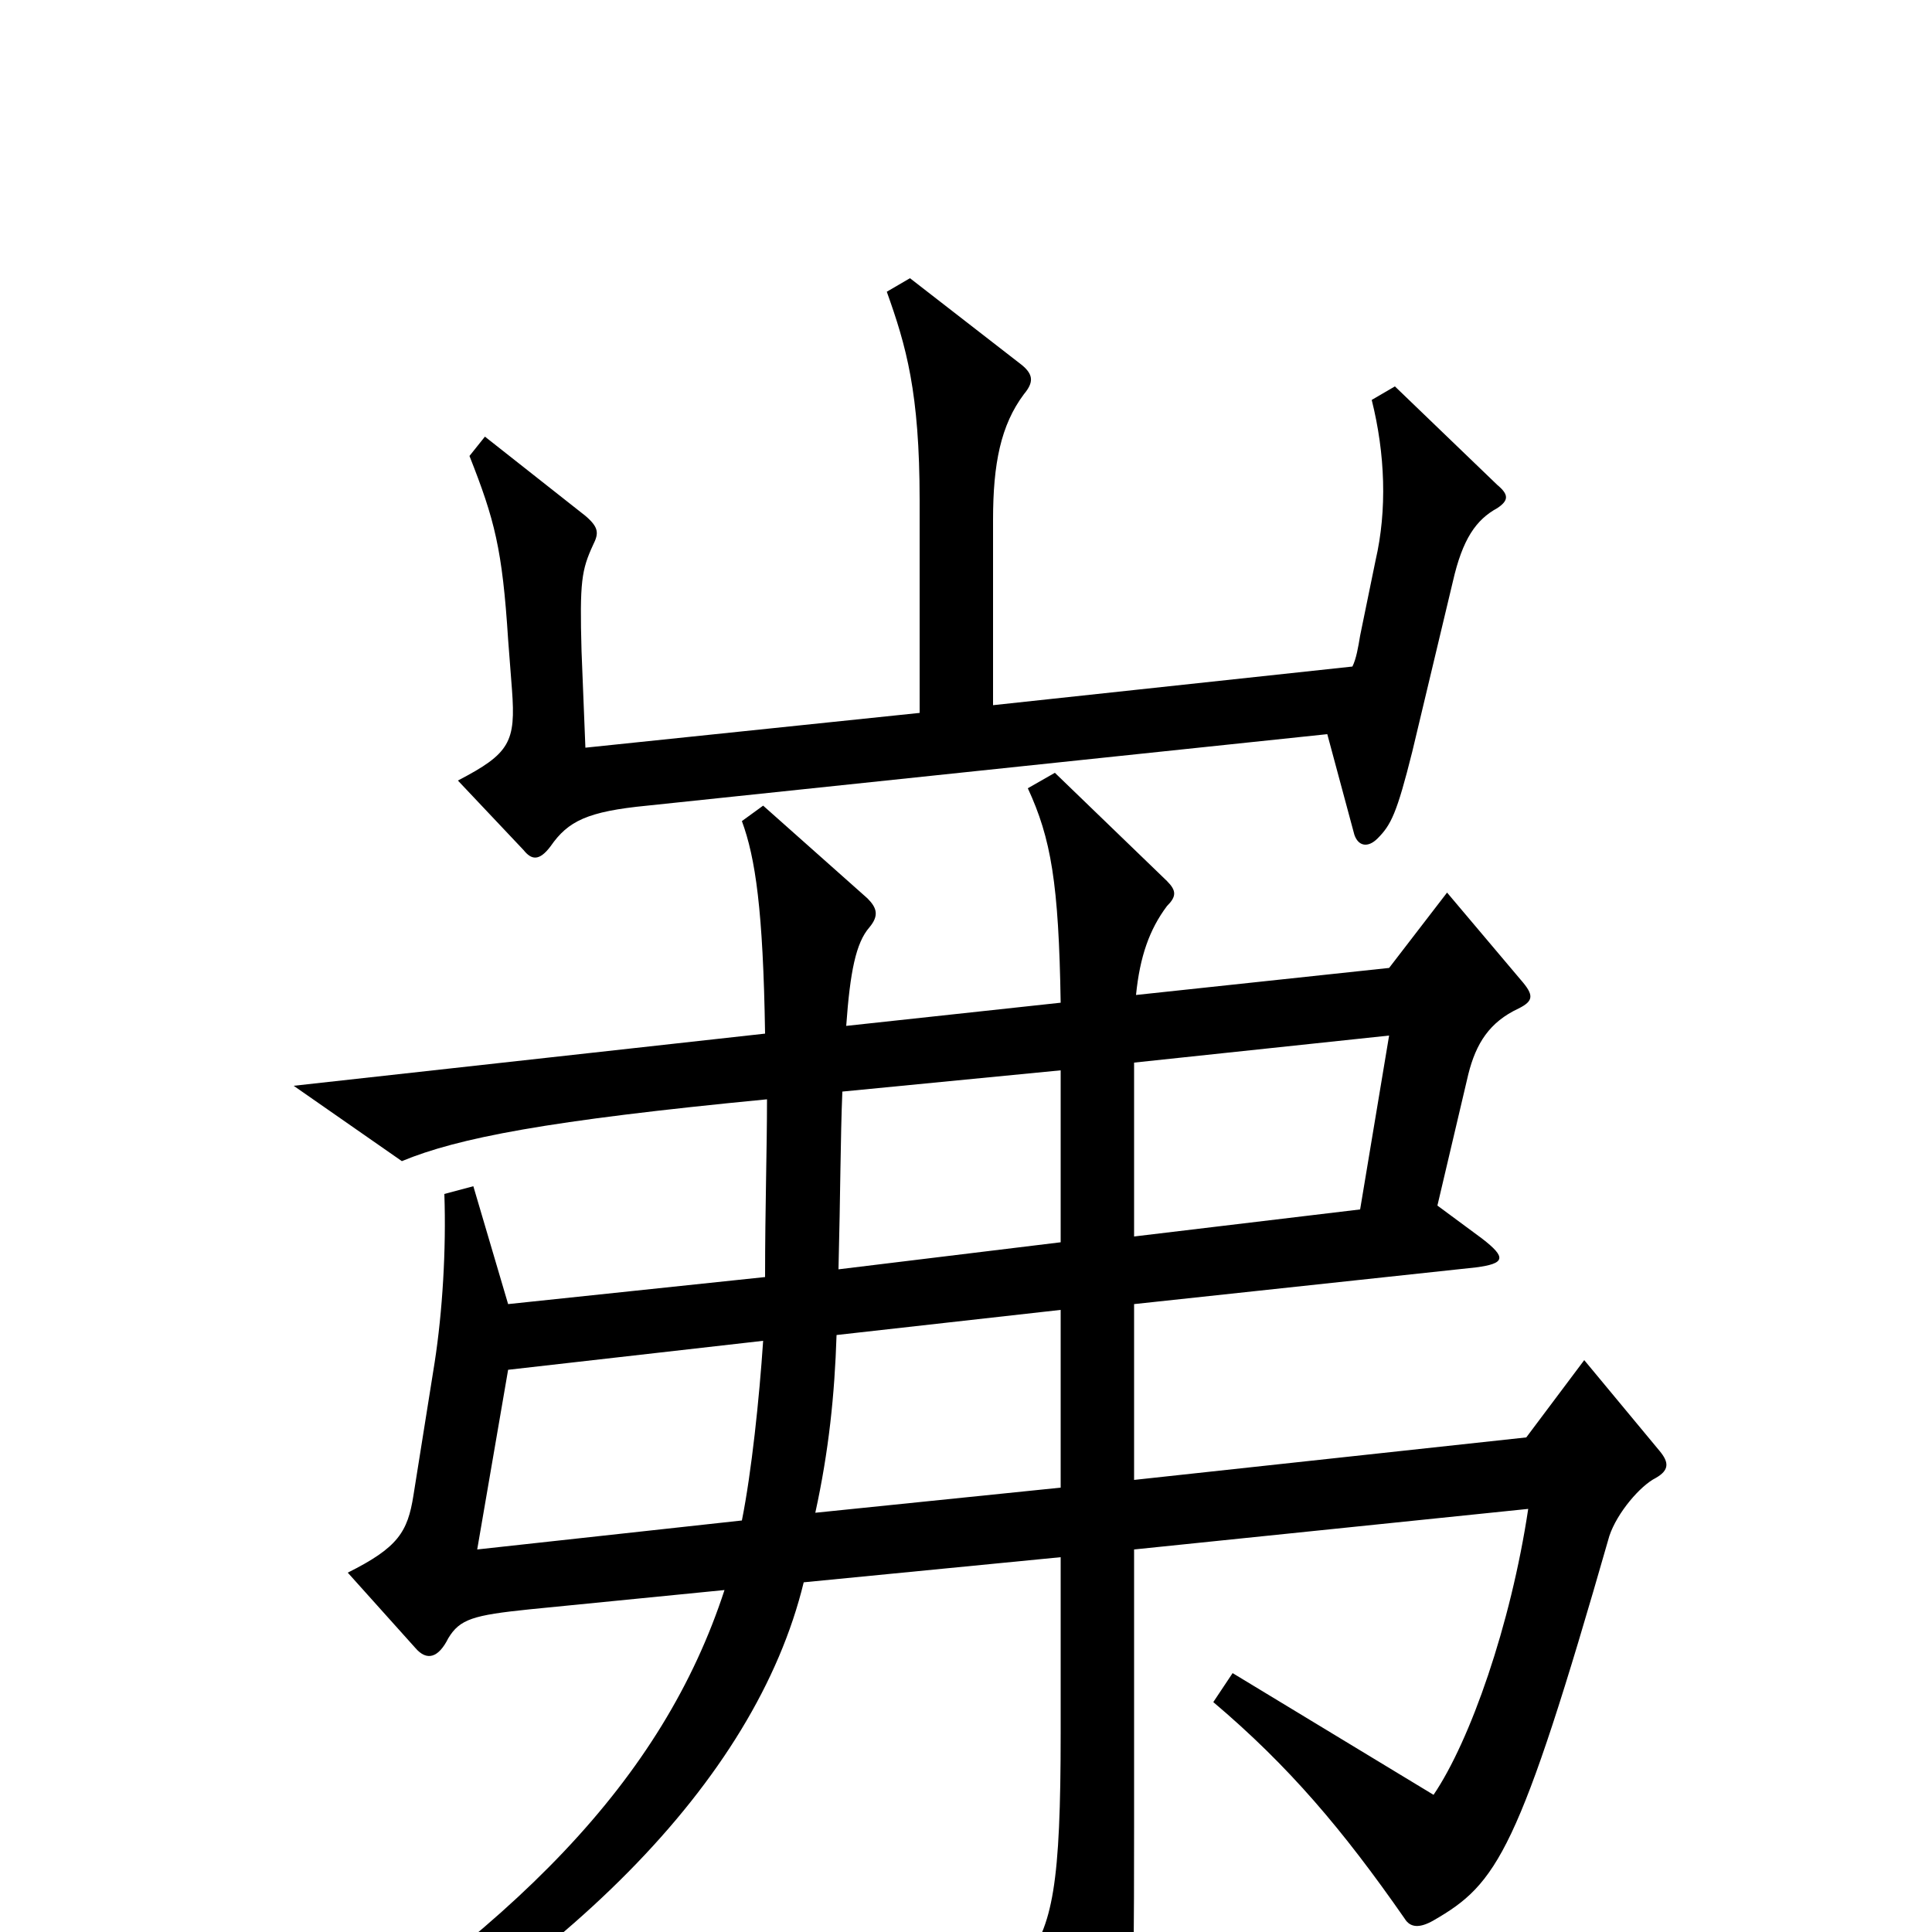 <svg xmlns="http://www.w3.org/2000/svg" viewBox="0 -1000 1000 1000">
	<path fill="#000000" d="M775 -737C781 -741 781 -744 775 -749L722 -800L710 -793C717 -765 718 -736 712 -710L704 -671C703 -665 702 -659 700 -655L514 -635V-731C514 -760 518 -780 530 -796C535 -802 535 -806 529 -811L471 -856L459 -849C469 -821 476 -797 476 -741V-631L303 -613L301 -663C300 -699 301 -705 307 -718C310 -724 310 -727 303 -733L251 -774L243 -764C256 -731 260 -716 263 -669L265 -643C267 -616 264 -610 237 -596L271 -560C275 -555 279 -554 285 -562C294 -575 304 -580 335 -583L687 -620L701 -568C703 -562 708 -561 713 -566C720 -573 723 -579 731 -611L752 -699C757 -721 764 -731 775 -737ZM859 -249L820 -296L790 -256L587 -234V-325L764 -344C779 -346 780 -349 767 -359L744 -376L760 -444C764 -460 771 -471 786 -478C794 -482 794 -485 787 -493L749 -538L719 -499L588 -485C590 -505 595 -519 604 -531C609 -536 609 -539 604 -544L546 -600L532 -592C544 -566 548 -543 549 -481L438 -469C440 -497 443 -512 450 -520C455 -526 454 -530 449 -535L395 -583L384 -575C391 -556 395 -529 396 -465L152 -438L208 -399C237 -411 283 -420 397 -431C397 -405 396 -375 396 -339L263 -325L245 -386L230 -382C231 -353 229 -321 225 -295L214 -226C211 -207 206 -199 180 -186L215 -147C221 -140 227 -142 232 -152C238 -162 245 -164 274 -167L375 -177C343 -79 267 -1 130 84L140 100C291 22 391 -78 416 -181L549 -194V-103C549 -25 545 -3 530 16L569 90C574 100 579 100 581 89C586 64 587 53 587 -54V-198L791 -219C782 -159 761 -99 742 -71L638 -134L628 -119C667 -86 695 -53 727 -7C730 -2 735 -2 742 -6C775 -25 786 -41 833 -205C837 -217 849 -231 857 -235C864 -239 864 -243 859 -249ZM719 -464L704 -374L587 -360V-450ZM549 -357L434 -343C435 -382 435 -411 436 -435L549 -446ZM549 -230L422 -217C429 -249 432 -278 433 -309L549 -322ZM395 -306C393 -276 389 -238 384 -213L247 -198L263 -291Z"/>
</svg>